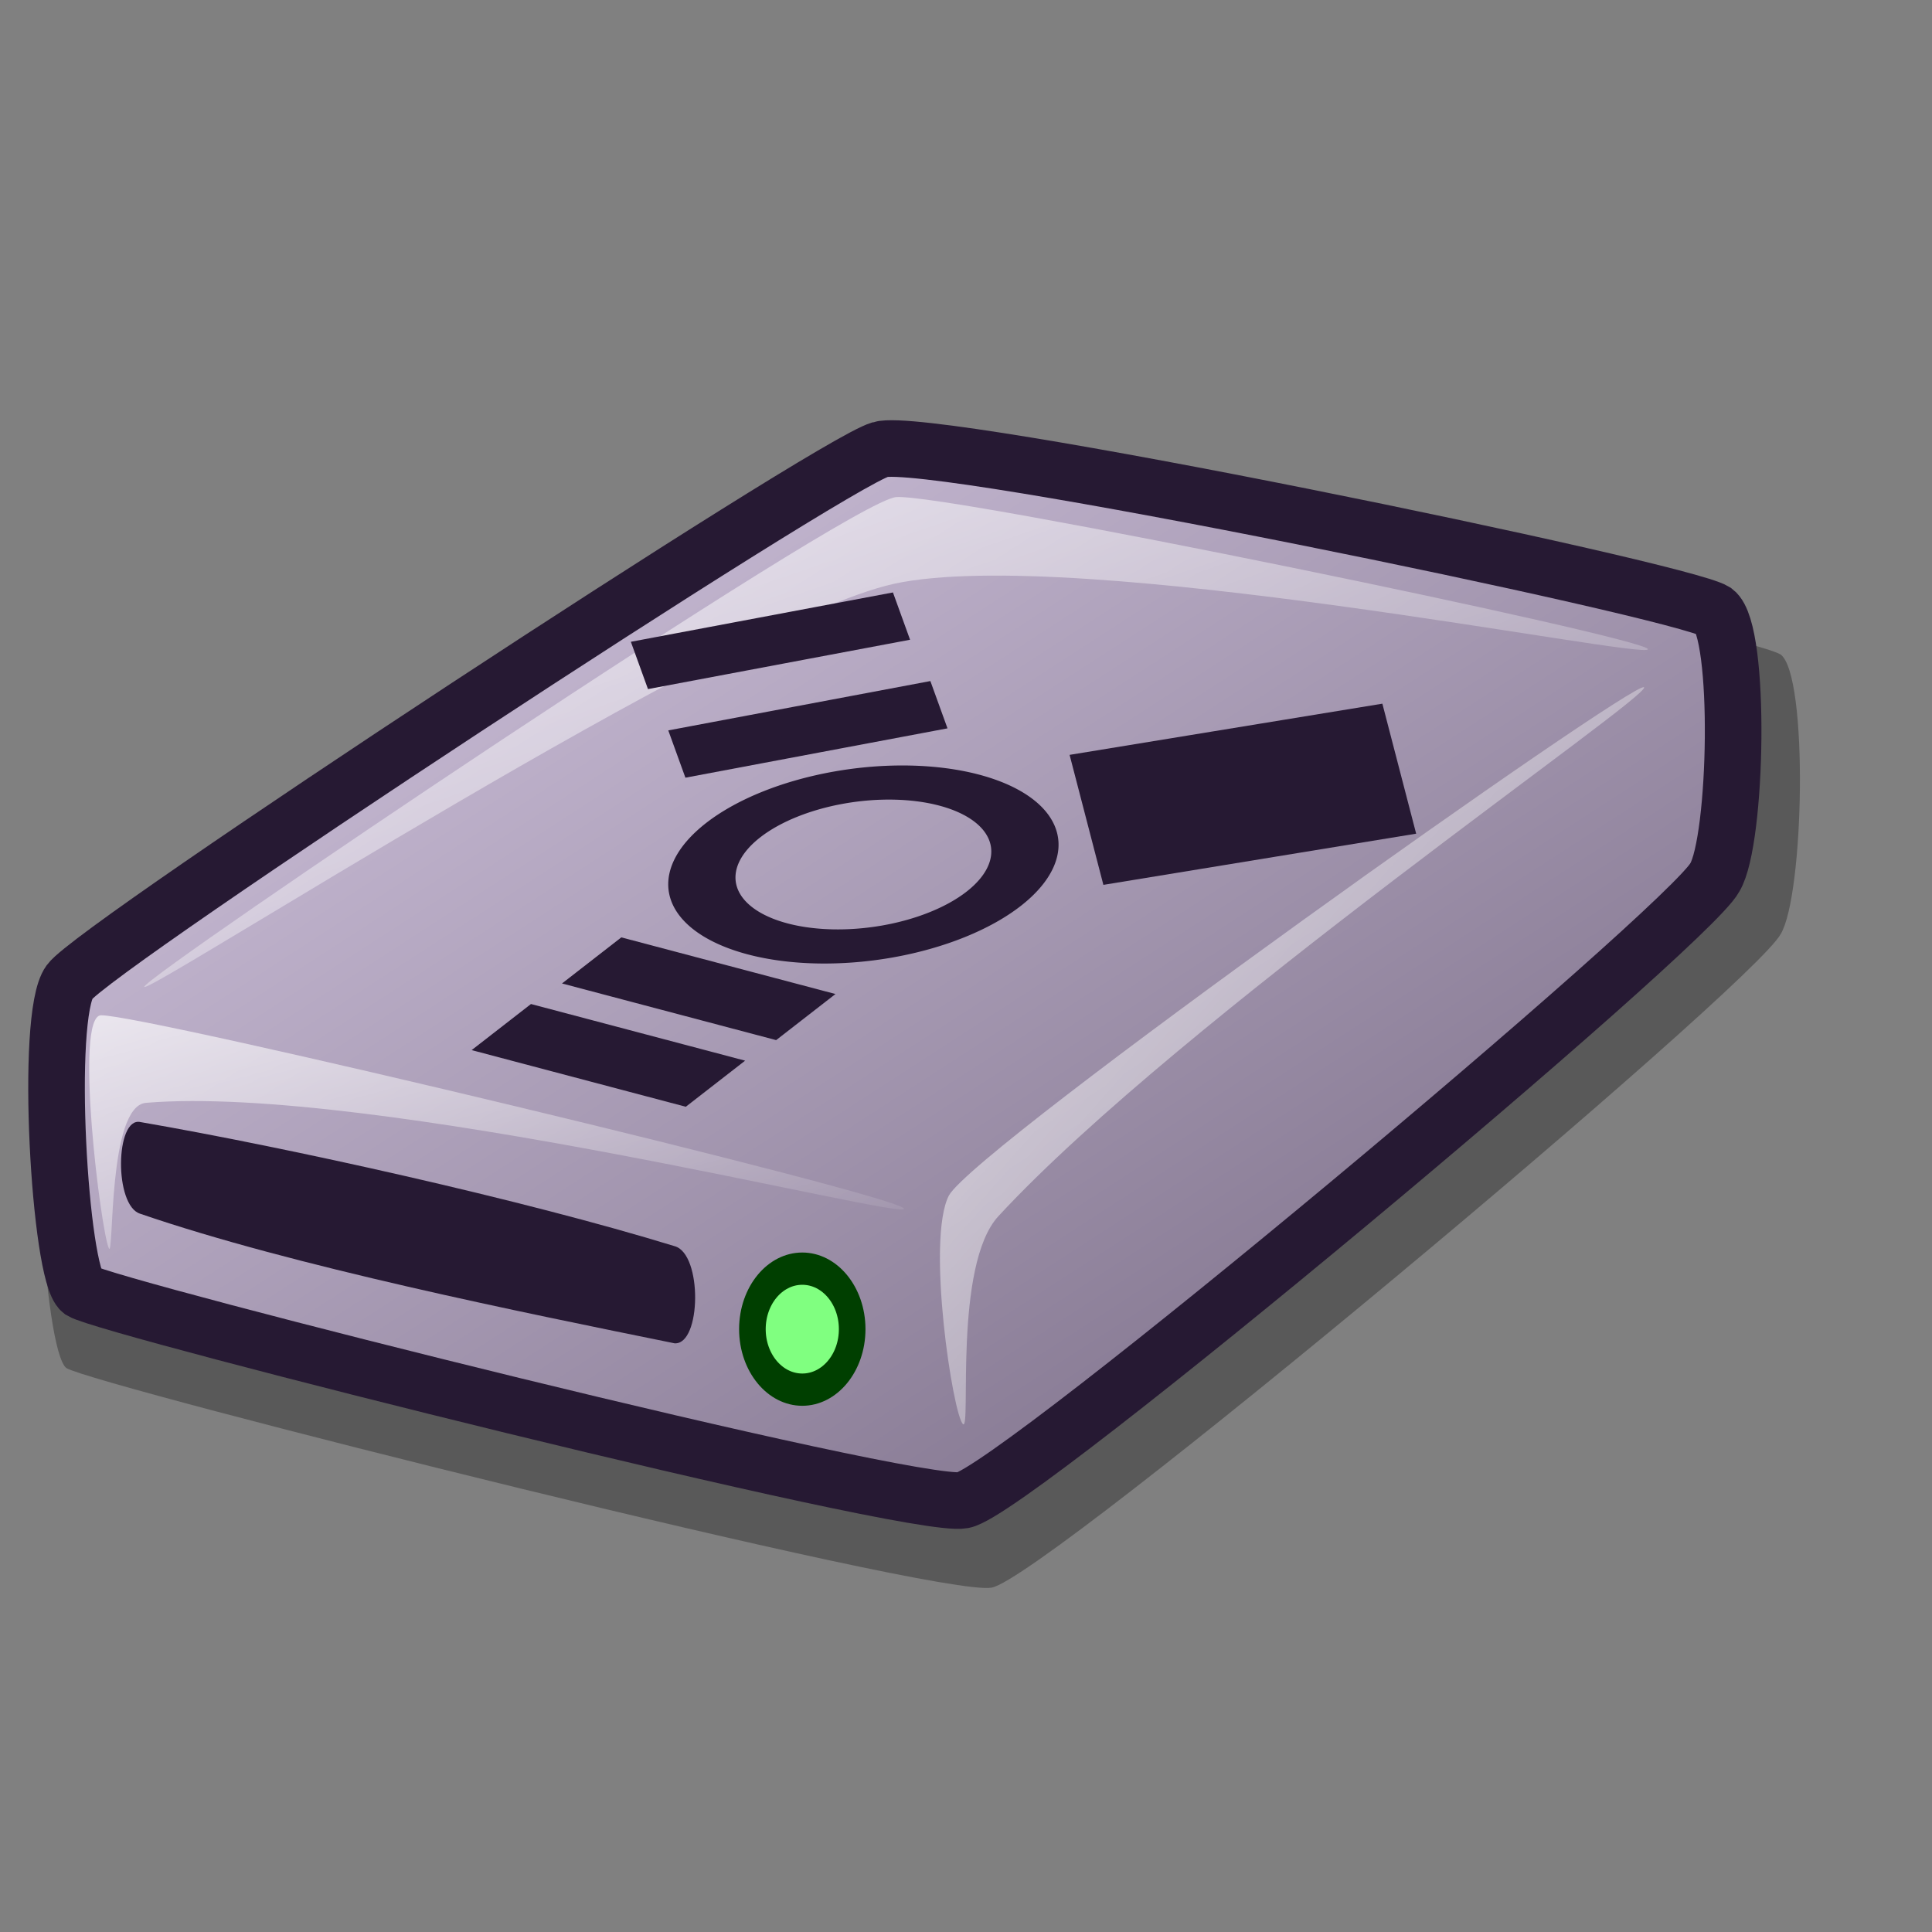 <?xml version="1.0" encoding="UTF-8" standalone="no"?>
<!DOCTYPE svg PUBLIC "-//W3C//DTD SVG 20010904//EN"
"http://www.w3.org/TR/2001/REC-SVG-20010904/DTD/svg10.dtd">
<!-- Created with Inkscape (http://www.inkscape.org/) -->
<svg
   version="1.0"
   x="0"
   y="0"
   width="48pt"
   height="48pt"
   id="svg1"
   sodipodi:version="0.32"
   inkscape:version="0.39"
   sodipodi:docname="gnome-dev-removable-1394.svg"
   sodipodi:docbase="/usr/share/icons/Lila/scalable/devices"
   xmlns="http://www.w3.org/2000/svg"
   xmlns:inkscape="http://www.inkscape.org/namespaces/inkscape"
   xmlns:sodipodi="http://sodipodi.sourceforge.net/DTD/sodipodi-0.dtd"
   xmlns:xlink="http://www.w3.org/1999/xlink"
   xmlns:rdf="http://www.w3.org/1999/02/22-rdf-syntax-ns#"
   xmlns:cc="http://web.resource.org/cc/"
   xmlns:dc="http://purl.org/dc/elements/1.1/">
  <rect width="100%" height="100%" fill="#808080" stroke="none"/>
  <sodipodi:namedview
     id="base"
     inkscape:zoom="9.8880000"
     inkscape:cx="9.9460300"
     inkscape:cy="38.714486"
     inkscape:window-width="1013"
     inkscape:window-height="714"
     inkscape:window-x="0"
     inkscape:window-y="26" />
  <defs
     id="defs3">
    <linearGradient
       id="linearGradient570">
      <stop
         style="stop-color:#ffffff;stop-opacity:1;"
         offset="0"
         id="stop571" />
      <stop
         style="stop-color:#ffffff;stop-opacity:0;"
         offset="1"
         id="stop572" />
    </linearGradient>
    <linearGradient
       id="linearGradient563">
      <stop
         style="stop-color:#d9cce6;stop-opacity:1;"
         offset="0"
         id="stop564" />
      <stop
         style="stop-color:#73667f;stop-opacity:1;"
         offset="1"
         id="stop565" />
    </linearGradient>
    <linearGradient
       x1="0.01"
       y1="0.016"
       x2="0.985"
       y2="0.977"
       id="linearGradient566"
       xlink:href="#linearGradient563" />
    <linearGradient
       x1="0.007"
       y1="-0.03"
       x2="0.985"
       y2="1.045"
       id="linearGradient569"
       xlink:href="#linearGradient570" />
    <linearGradient
       x1="0.007"
       y1="0.013"
       x2="0.978"
       y2="0.974"
       id="linearGradient573"
       xlink:href="#linearGradient570" />
    <linearGradient
       x1="0.007"
       y1="0.047"
       x2="1.02"
       y2="0.984"
       id="linearGradient575"
       xlink:href="#linearGradient570" />
    <linearGradient
       id="linearGradient578"
       xlink:href="#linearGradient570" />
  </defs>
  <path
     d="M 2.198 45.319 C 3.163 45.904 31.078 52.934 32.851 52.592 C 34.646 52.271 58.075 32.66 58.989 30.94 C 59.765 29.645 59.907 22.383 58.989 21.684 C 57.785 20.933 31.68 15.543 29.977 16.064 C 28.221 16.561 2.692 33.323 1.787 34.576 C 0.919 35.758 1.445 44.734 2.198 45.319 z "
     style="font-size:12;opacity:0.303;fill-rule:evenodd;stroke-width:12.5;"
     id="path776" />
  <path
     d="M 2.693 42.768 C 3.613 43.325 30.211 50.023 31.901 49.697 C 33.611 49.391 55.935 30.706 56.806 29.066 C 57.546 27.832 57.681 20.913 56.806 20.247 C 55.659 19.531 30.785 14.395 29.163 14.892 C 27.489 15.365 3.165 31.337 2.302 32.531 C 1.475 33.657 1.976 42.21 2.693 42.768 z "
     style="font-size:12;fill:url(#linearGradient566);fill-rule:evenodd;stroke:#261933;stroke-width:1.875;stroke-dasharray:none;"
     id="path679" />
  <path
     d="M 3.606 41.35 C 3.346 40.817 2.446 33.658 3.345 33.633 C 4.722 33.591 29.721 39.577 29.945 40.036 C 30.156 40.469 12.342 35.905 4.834 36.533 C 3.562 36.64 3.781 41.709 3.606 41.35 z "
     style="font-size:12;opacity:0.7;fill:url(#linearGradient569);fill-rule:evenodd;stroke:none;stroke-width:0.107pt;"
     id="path680" />
  <path
     d="M 4.78 32.688 C 4.824 32.314 28.086 16.612 29.684 16.467 C 31.339 16.329 54.633 21.139 54.59 21.507 C 54.546 21.874 35.645 18.033 29.608 19.34 C 24.112 20.559 4.737 33.049 4.78 32.688 z "
     style="font-size:12;opacity:0.7;fill:url(#linearGradient573);fill-rule:evenodd;stroke:none;stroke-width:0.107pt;"
     id="path682" />
  <path
     d="M 31.901 47.177 C 31.57 46.892 30.675 41.062 31.434 39.602 C 32.318 37.993 54.15 22.5 54.459 22.767 C 54.758 23.025 39.093 33.773 33.075 40.286 C 31.574 41.91 32.179 47.417 31.901 47.177 z "
     style="font-size:12;opacity:0.7;fill:url(#linearGradient575);fill-rule:evenodd;stroke:none;stroke-width:0.107pt;"
     id="path683" />
  <ellipse
     cx="410.205"
     cy="422.409"
     rx="11.72"
     ry="11.72"
     transform="matrix(0.141,0,0,0.171,-31.262,-28.202)"
     style="font-size:12;fill:#80ff80;fill-rule:evenodd;stroke:#003f00;stroke-width:6.25;stroke-linecap:round;stroke-linejoin:round;"
     id="path722" />
  <path
     style="fill:#261933;fill-rule:evenodd;stroke:none;stroke-opacity:1;stroke-width:1pt;stroke-linejoin:miter;stroke-linecap:butt;fill-opacity:1;"
     d="M 4.648 37.169 C 9.524 38.011 17.335 39.741 22.347 41.281 C 23.275 41.532 23.233 44.552 22.347 44.499 C 17.334 43.48 9.704 41.944 4.648 40.208 C 3.773 39.947 3.819 36.995 4.648 37.169 z "
     id="path594"
     sodipodi:nodetypes="cssss" />
  <g
     id="g1568"
     transform="matrix(1.03,0,0,0.957,26.175,19.064)">
    <path
       sodipodi:type="arc"
       style="fill:none;fill-opacity:0.75;fill-rule:evenodd;stroke:#261933;stroke-width:2;stroke-linecap:butt;stroke-linejoin:miter;stroke-miterlimit:4;stroke-opacity:1;"
       id="path1721"
       sodipodi:cx="9.7340212"
       sodipodi:cy="12.467637"
       sodipodi:rx="4.8038025"
       sodipodi:ry="4.8038025"
       d="M 14.538 12.468 A 4.804 4.804 0 1 0 4.93,12.468 A 4.804 4.804 0 1 0 14.538 12.468 z"
       transform="matrix(0.871,0.248,-0.641,0.536,1.869,0.907)" />
    <rect
       style="fill:#261933;fill-opacity:1;fill-rule:evenodd;stroke:#261933;stroke-width:1pt;stroke-linecap:butt;stroke-linejoin:miter;stroke-opacity:1;"
       id="rect1722"
       width="6.574"
       height="1.643"
       x="-15.296"
       y="18.536"
       transform="matrix(0.871,0.248,-0.641,0.536,17.022,9.214)" />
    <rect
       style="fill:#261933;fill-opacity:1;fill-rule:evenodd;stroke:#261933;stroke-width:1pt;stroke-linecap:butt;stroke-linejoin:miter;stroke-opacity:1;"
       id="rect2348"
       width="6.574"
       height="1.643"
       x="-15.17"
       y="14.174"
       transform="matrix(0.871,0.248,-0.641,0.536,17.022,9.214)" />
    <rect
       style="fill:#261933;fill-opacity:1;fill-rule:evenodd;stroke:#261933;stroke-width:1pt;stroke-linecap:butt;stroke-linejoin:miter;stroke-opacity:1;"
       id="rect2349"
       width="6.574"
       height="1.643"
       x="-16.738"
       y="-18.749"
       transform="matrix(1.066,-0.216,0.185,0.55,17.022,9.214)" />
    <rect
       style="fill:#261933;fill-opacity:1;fill-rule:evenodd;stroke:#261933;stroke-width:1pt;stroke-linecap:butt;stroke-linejoin:miter;stroke-opacity:1;"
       id="rect2350"
       width="6.574"
       height="1.643"
       x="-16.587"
       y="-13.113"
       transform="matrix(1.066,-0.216,0.185,0.55,17.022,9.214)" />
    <rect
       style="fill:#261933;fill-opacity:1;fill-rule:evenodd;stroke:#261933;stroke-width:1.107pt;stroke-linecap:butt;stroke-linejoin:miter;stroke-opacity:1;"
       id="rect2353"
       width="6.574"
       height="7.899"
       x="-6.847"
       y="-2.103"
       ry="0"
       transform="matrix(0.135,0.559,-1.073,0.189,17.022,9.214)" />
  </g>
</svg>
